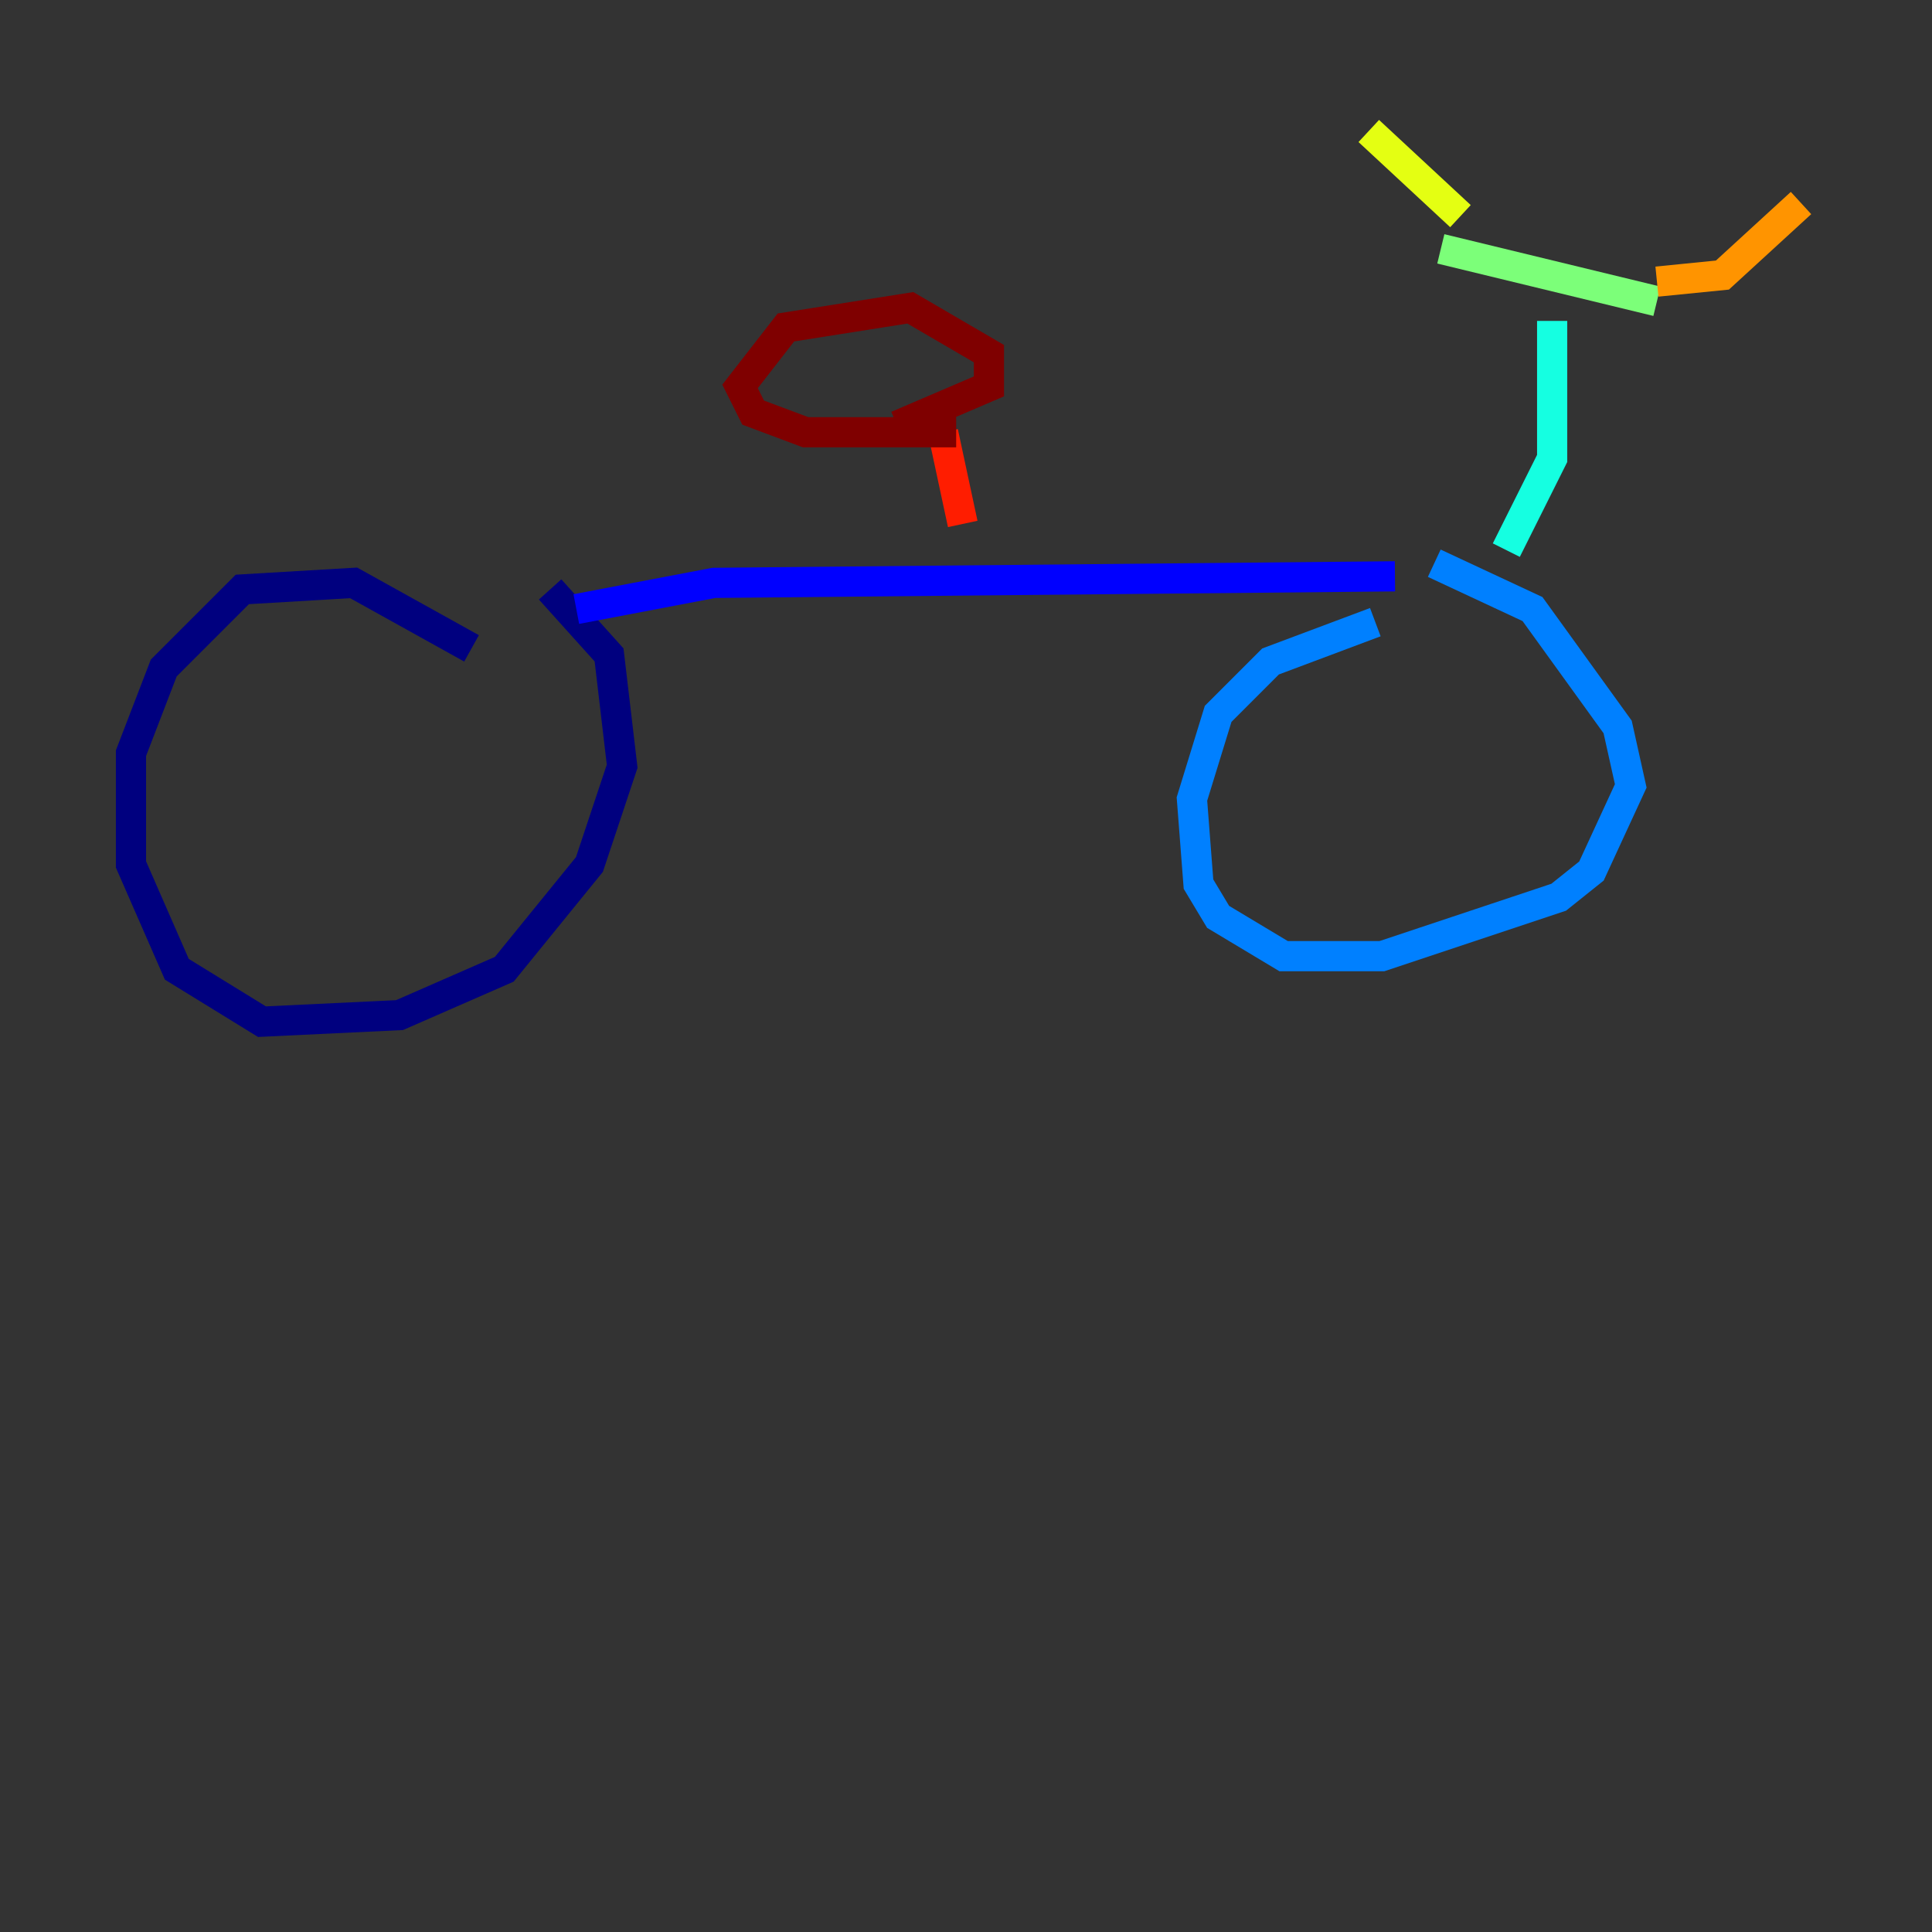 <?xml version="1.0" encoding="utf-8" ?>
<svg baseProfile="tiny" height="128" version="1.2" viewBox="0,0,128,128" width="128" xmlns="http://www.w3.org/2000/svg" xmlns:ev="http://www.w3.org/2001/xml-events" xmlns:xlink="http://www.w3.org/1999/xlink"><rect x="0" y="0" width="128" height="128" fill="#333333" stroke="none"/><defs /><polyline fill="none" points="31.241,42.956 23.43,38.617 16.054,39.051 10.848,44.258 8.678,49.898 8.678,57.275 11.715,64.217 17.356,67.688 26.468,67.254 33.41,64.217 39.051,57.275 41.22,50.766 40.352,43.39 36.447,39.051" stroke="#00007f" stroke-width="2" /><polyline fill="none" points="38.183,40.352 47.295,38.617 92.42,38.183" stroke="#0000ff" stroke-width="2" /><polyline fill="none" points="91.119,41.22 84.176,43.824 80.705,47.295 78.969,52.936 79.403,58.576 80.705,60.746 85.044,63.349 91.552,63.349 103.268,59.444 105.437,57.709 108.041,52.068 107.173,48.163 101.532,40.352 95.024,37.315" stroke="#0080ff" stroke-width="2" /><polyline fill="none" points="99.797,36.447 102.834,30.373 102.834,21.261" stroke="#15ffe1" stroke-width="2" /><polyline fill="none" points="95.458,16.488 109.776,19.959" stroke="#7cff79" stroke-width="2" /><polyline fill="none" points="96.759,14.319 90.685,8.678" stroke="#e4ff12" stroke-width="2" /><polyline fill="none" points="109.776,18.658 114.115,18.224 119.322,13.451" stroke="#ff9400" stroke-width="2" /><polyline fill="none" points="63.783,34.712 62.481,28.637" stroke="#ff1d00" stroke-width="2" /><polyline fill="none" points="63.349,28.637 53.37,28.637 49.898,27.336 49.031,25.6 52.068,21.695 60.312,20.393 65.519,23.43 65.519,25.6 59.444,28.203" stroke="#7f0000" stroke-width="2" /></svg>